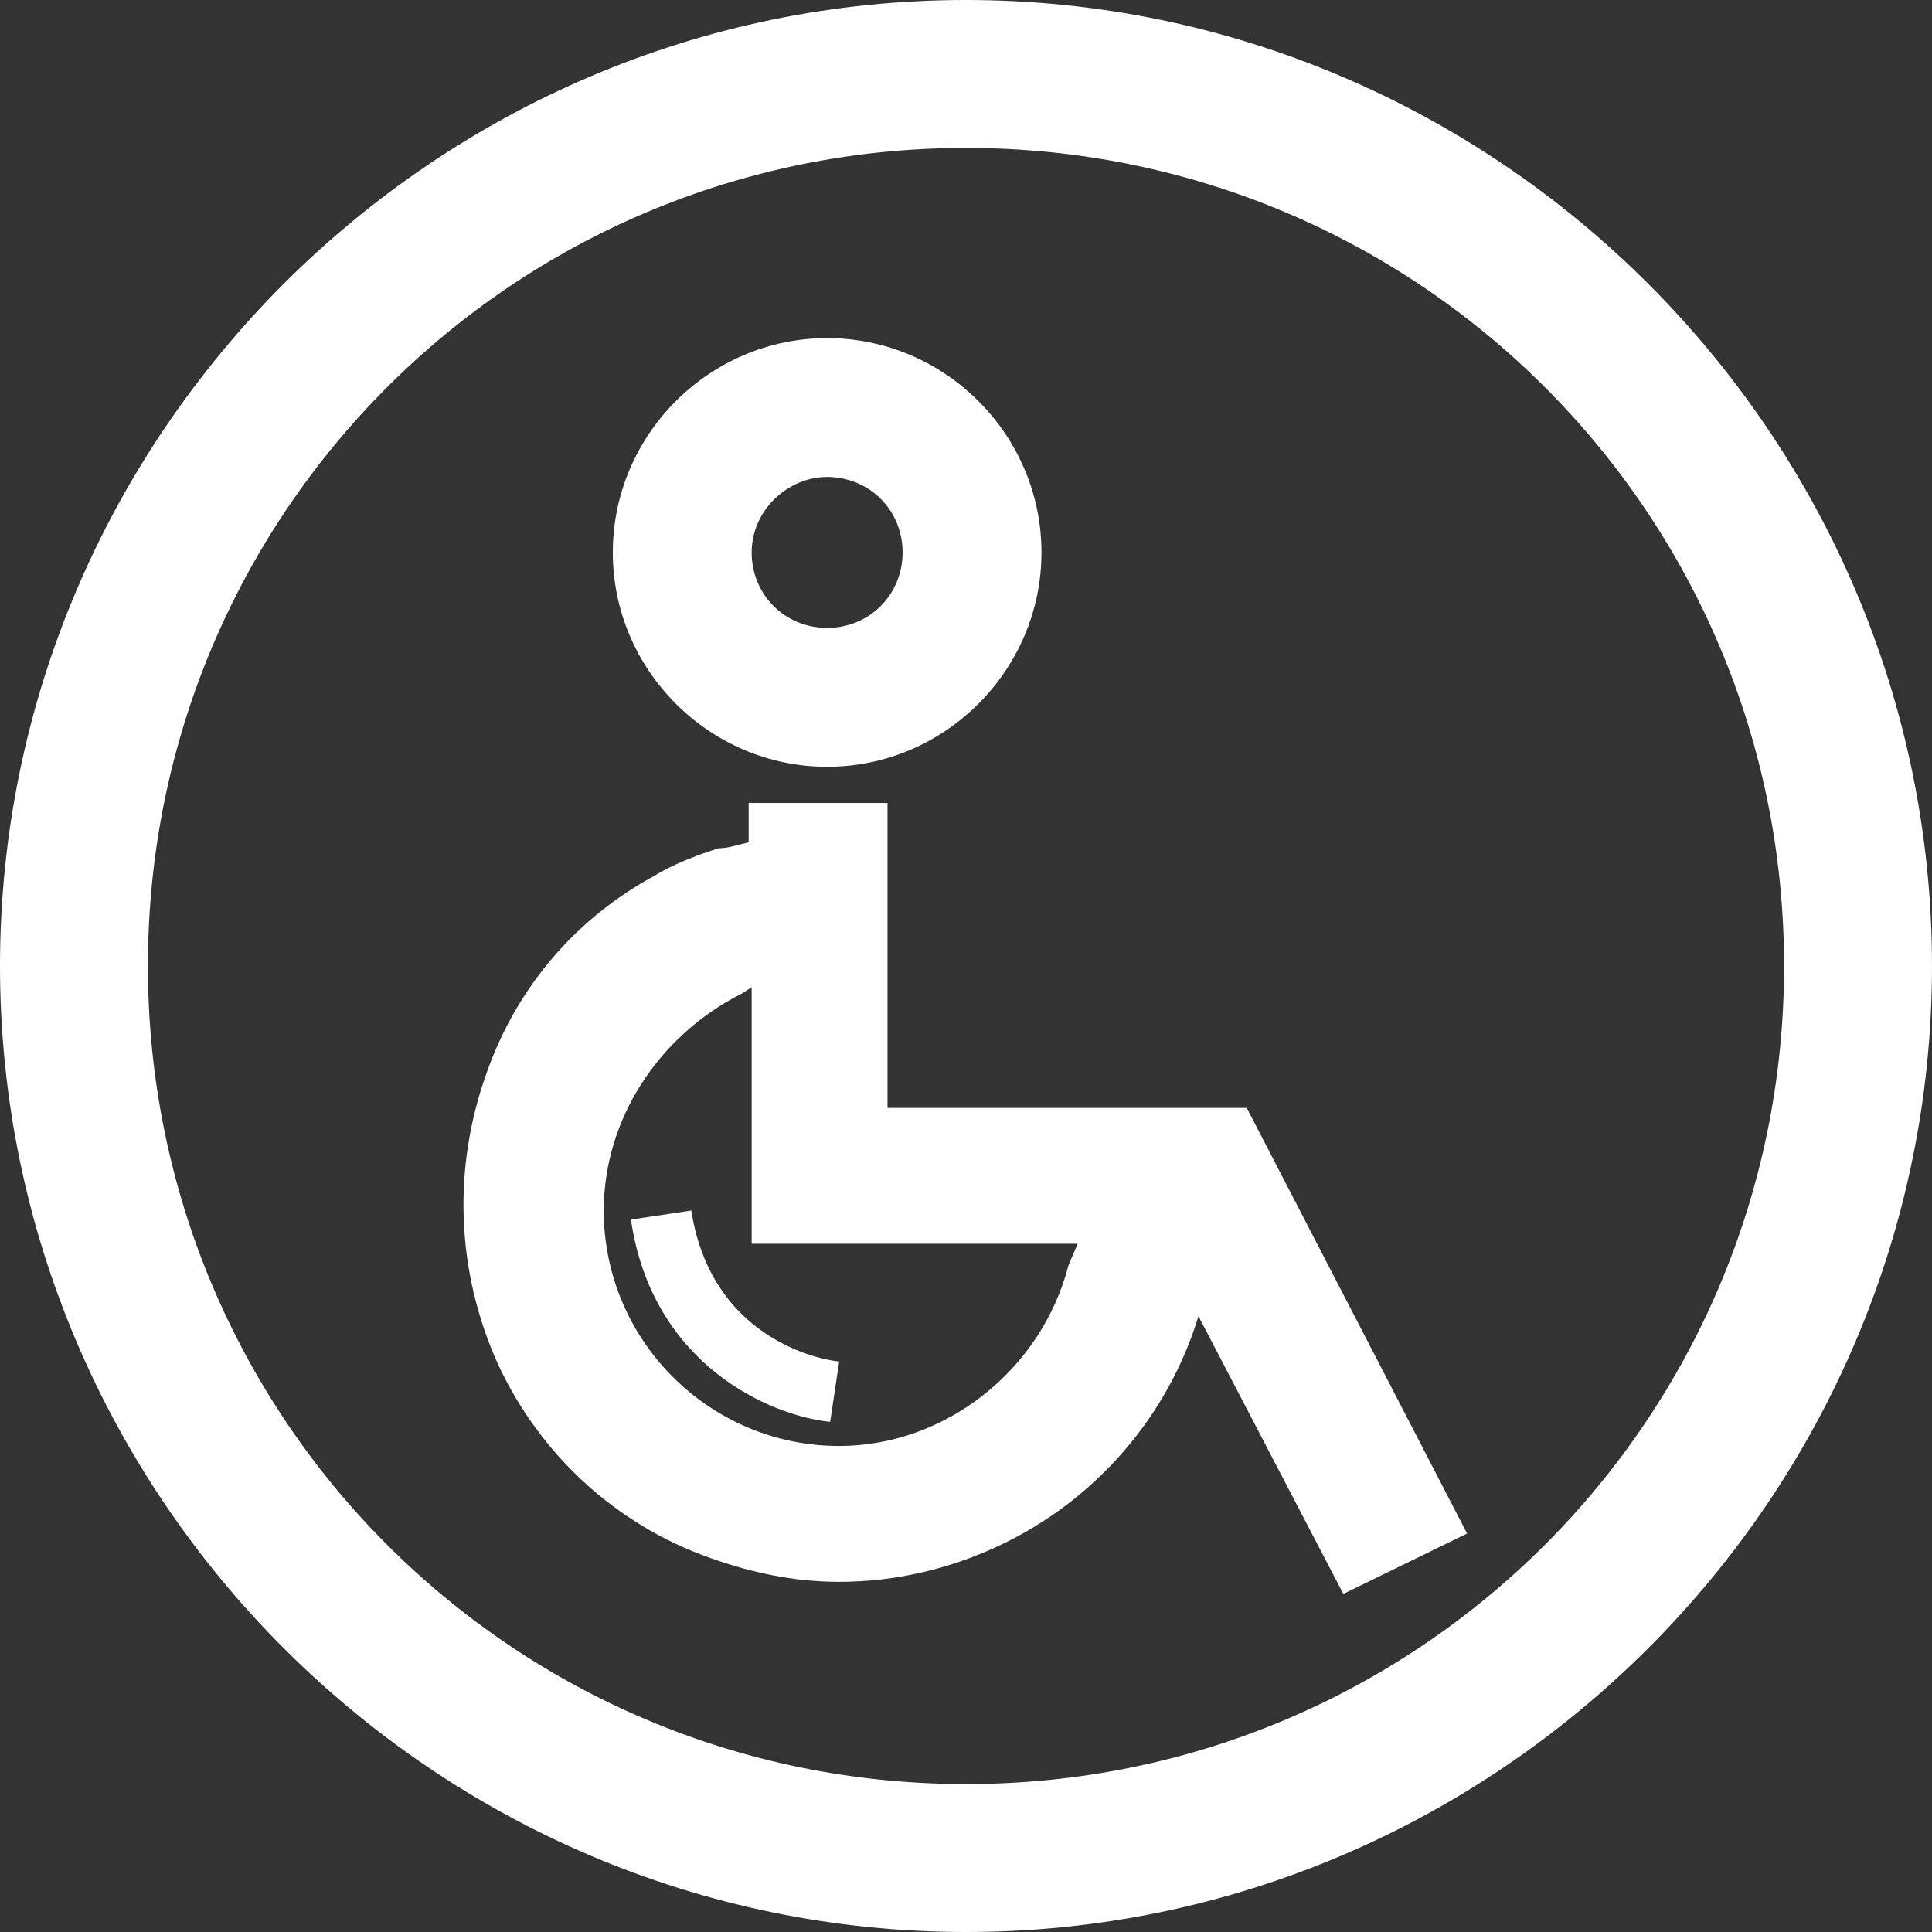 <svg xmlns="http://www.w3.org/2000/svg" xmlns:xlink="http://www.w3.org/1999/xlink" version="1.1" id="Layer_1" x="0px" y="0px" viewBox="0 0 64 64" style="enable-background:new 0 0 64 64;" xml:space="preserve">
<rect x="0" y="0" width="64" height="64" fill="#333333" stroke="none"/>
<style type="text/css">
	.st0{fill:#FFFFFF;}
</style>
<g>
	<path class="st0" d="M32,64C14.4,64,0,49.6,0,32S14.4,0,32,0s32,14.4,32,32S49.6,64,32,64z M32,4.9C17,4.9,4.9,17,4.9,32   S17,59.1,32,59.1S59.1,47,59.1,32S47,4.9,32,4.9z"/>
	<g>
		<path class="st0" d="M27.4,25.4c3.9,0,7.1-3.2,7.1-7.1s-3.2-7.1-7.1-7.1s-7.1,3.2-7.1,7.1C20.3,22.2,23.5,25.4,27.4,25.4z     M27.4,15.8c1.4,0,2.5,1.1,2.5,2.5c0,1.4-1.1,2.5-2.5,2.5c-1.4,0-2.5-1.1-2.5-2.5C24.9,16.9,26.1,15.8,27.4,15.8z"/>
		<path class="st0" d="M41.3,36.7H29.4V26.6h-4.6v1.3c-0.4,0.1-0.7,0.2-1,0.2l0,0l-0.3,0.1c-1.2,0.4-1.8,0.8-1.8,0.8l0,0    c-2.6,1.4-4.6,3.7-5.6,6.6c-1.1,3.1-1,6.5,0.4,9.6c1.4,3,3.9,5.3,7,6.4c1.4,0.5,2.8,0.8,4.3,0.8c1.8,0,3.6-0.4,5.3-1.2    c3.2-1.5,5.6-4.3,6.6-7.6l4.8,9.2l4.1-2L41.3,36.7z M35.4,41.9c-0.9,3.5-4.1,6-7.6,6c-4.3,0-7.8-3.5-7.8-7.8c0-3,1.8-5.8,4.6-7.2    l0.3-0.2v8.5h10.8L35.4,41.9z"/>
		<path class="st0" d="M27.5,47.1c-2-0.2-5.9-1.9-6.6-6.7l2-0.3c0.7,4.5,4.7,5,4.9,5L27.5,47.1z"/>
	</g>
</g>
</svg>